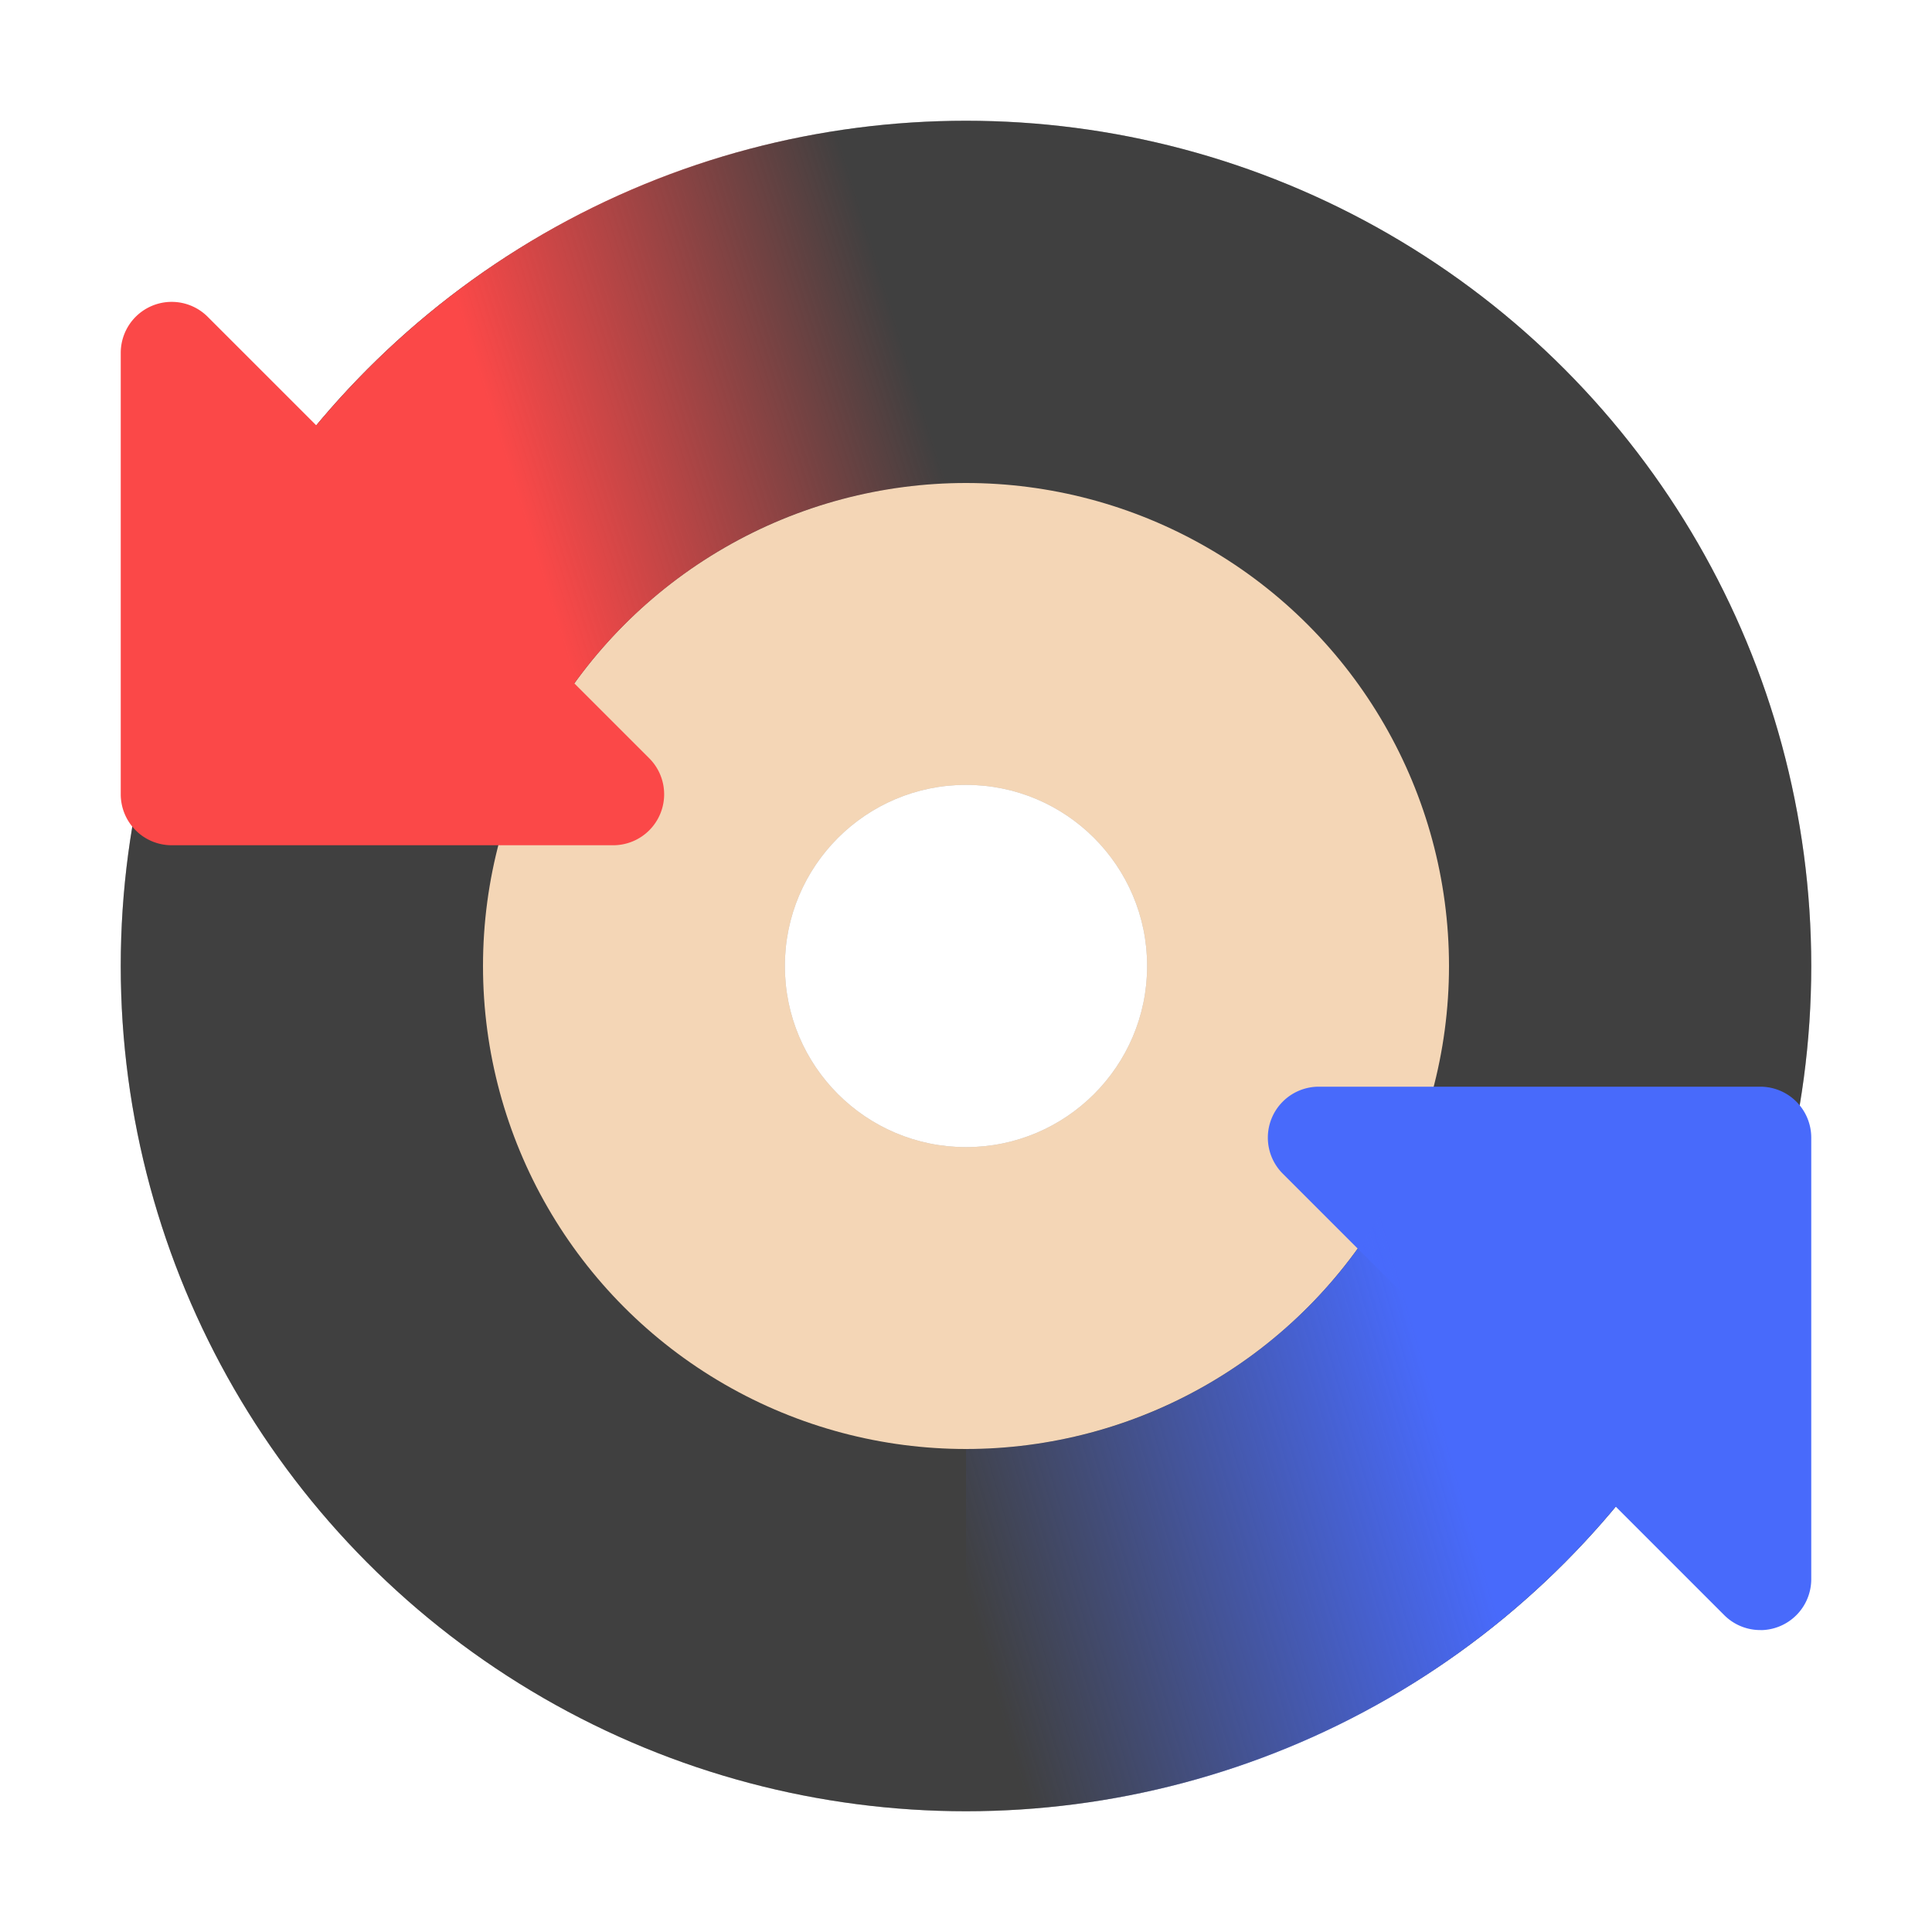 <?xml version="1.0" encoding="UTF-8" standalone="no"?>
<svg
   width="32"
   height="32"
   version="1"
   id="svg30"
   sodipodi:docname="bcompare.svg"
   inkscape:version="1.1 (c4e8f9ed74, 2021-05-24)"
   xmlns:inkscape="http://www.inkscape.org/namespaces/inkscape"
   xmlns:sodipodi="http://sodipodi.sourceforge.net/DTD/sodipodi-0.dtd"
   xmlns:xlink="http://www.w3.org/1999/xlink"
   xmlns="http://www.w3.org/2000/svg"
   xmlns:svg="http://www.w3.org/2000/svg">
  <defs
     id="defs34">
    <linearGradient
       inkscape:collect="always"
       id="linearGradient1608">
      <stop
         style="stop-color:#fb4848;stop-opacity:1;"
         offset="0"
         id="stop1604" />
      <stop
         style="stop-color:#fb4848;stop-opacity:0;"
         offset="1"
         id="stop1606" />
    </linearGradient>
    <linearGradient
       inkscape:collect="always"
       id="linearGradient1504">
      <stop
         style="stop-color:#486afb;stop-opacity:1;"
         offset="0"
         id="stop1500" />
      <stop
         style="stop-color:#486afb;stop-opacity:0;"
         offset="1"
         id="stop1502" />
    </linearGradient>
    <filter
       inkscape:collect="always"
       style="color-interpolation-filters:sRGB"
       id="filter1225"
       x="-0.075"
       y="-0.075"
       width="1.15"
       height="1.15">
      <feGaussianBlur
         inkscape:collect="always"
         stdDeviation="0.188"
         id="feGaussianBlur1227" />
    </filter>
    <filter
       inkscape:collect="always"
       style="color-interpolation-filters:sRGB"
       id="filter1443"
       x="-0.075"
       y="-0.075"
       width="1.15"
       height="1.15">
      <feGaussianBlur
         inkscape:collect="always"
         stdDeviation="0.875"
         id="feGaussianBlur1445" />
    </filter>
    <linearGradient
       inkscape:collect="always"
       xlink:href="#linearGradient1504"
       id="linearGradient1506"
       x1="23.99"
       y1="23.907"
       x2="15.95"
       y2="26.236"
       gradientUnits="userSpaceOnUse" />
    <linearGradient
       inkscape:collect="always"
       xlink:href="#linearGradient1608"
       id="linearGradient1610"
       x1="8.779"
       y1="8.95"
       x2="15.343"
       y2="6.904"
       gradientUnits="userSpaceOnUse" />
  </defs>
  <sodipodi:namedview
     id="namedview32"
     pagecolor="#ffffff"
     bordercolor="#666666"
     borderopacity="1.0"
     inkscape:pageshadow="2"
     inkscape:pageopacity="0.0"
     inkscape:pagecheckerboard="0"
     showgrid="false"
     inkscape:zoom="25.71875"
     inkscape:cx="15.591738"
     inkscape:cy="16"
     inkscape:window-width="1920"
     inkscape:window-height="1000"
     inkscape:window-x="0"
     inkscape:window-y="0"
     inkscape:window-maximized="1"
     inkscape:current-layer="svg30" />
  <circle
     style="opacity:0.5;fill:#000000;fill-opacity:1;filter:url(#filter1443)"
     cx="16"
     cy="16"
     r="14"
     id="circle2" />
  <circle
     style="opacity:1;fill:#404040;fill-opacity:1;stroke-width:9.205"
     id="path1794"
     cx="16"
     cy="16"
     r="14" />
  <circle
     style="fill:#f4d6b6"
     cx="16"
     cy="16"
     r="8"
     id="circle10" />
  <path
     style="fill:#fb4848"
     d="M 2.832,5 A 0.844,0.844 0 0 0 2,5.844 V 13.156 A 0.844,0.844 0 0 0 2.844,14 h 7.313 a 0.844,0.844 0 0 0 0.597,-1.44 L 3.44,5.247 A 0.844,0.844 0 0 0 2.832,5 Z"
     id="path14" />
  <path
     style="fill:#486afb"
     d="M 29.168,27 A 0.844,0.844 0 0 0 30,26.156 v -7.313 a 0.844,0.844 0 0 0 -0.844,-0.844 h -7.313 a 0.844,0.844 0 0 0 -0.597,1.44 l 7.313,7.313 a 0.844,0.844 0 0 0 0.609,0.247 z"
     id="path16" />
  <circle
     style="opacity:0.5;fill:#000000;fill-opacity:1;filter:url(#filter1225)"
     cx="16"
     cy="16"
     r="3"
     id="circle18" />
  <circle
     style="fill:#ffffff"
     cx="16"
     cy="16"
     r="3"
     id="circle20" />
  <path
     style="fill:url(#linearGradient1506);fill-opacity:1"
     d="M 29.165,20.773 C 27.214,26.155 22.056,30 16,30 v -6 c 3.019,0 5.647,-1.672 7.009,-4.14 z"
     id="path22" />
  <path
     style="fill:url(#linearGradient1610);fill-opacity:1"
     d="M 16,2 C 10.542,2 5.813,5.124 3.504,9.681 L 8.535,13.118 C 9.692,10.124 12.598,8 16,8 Z"
     id="path26" />
</svg>
